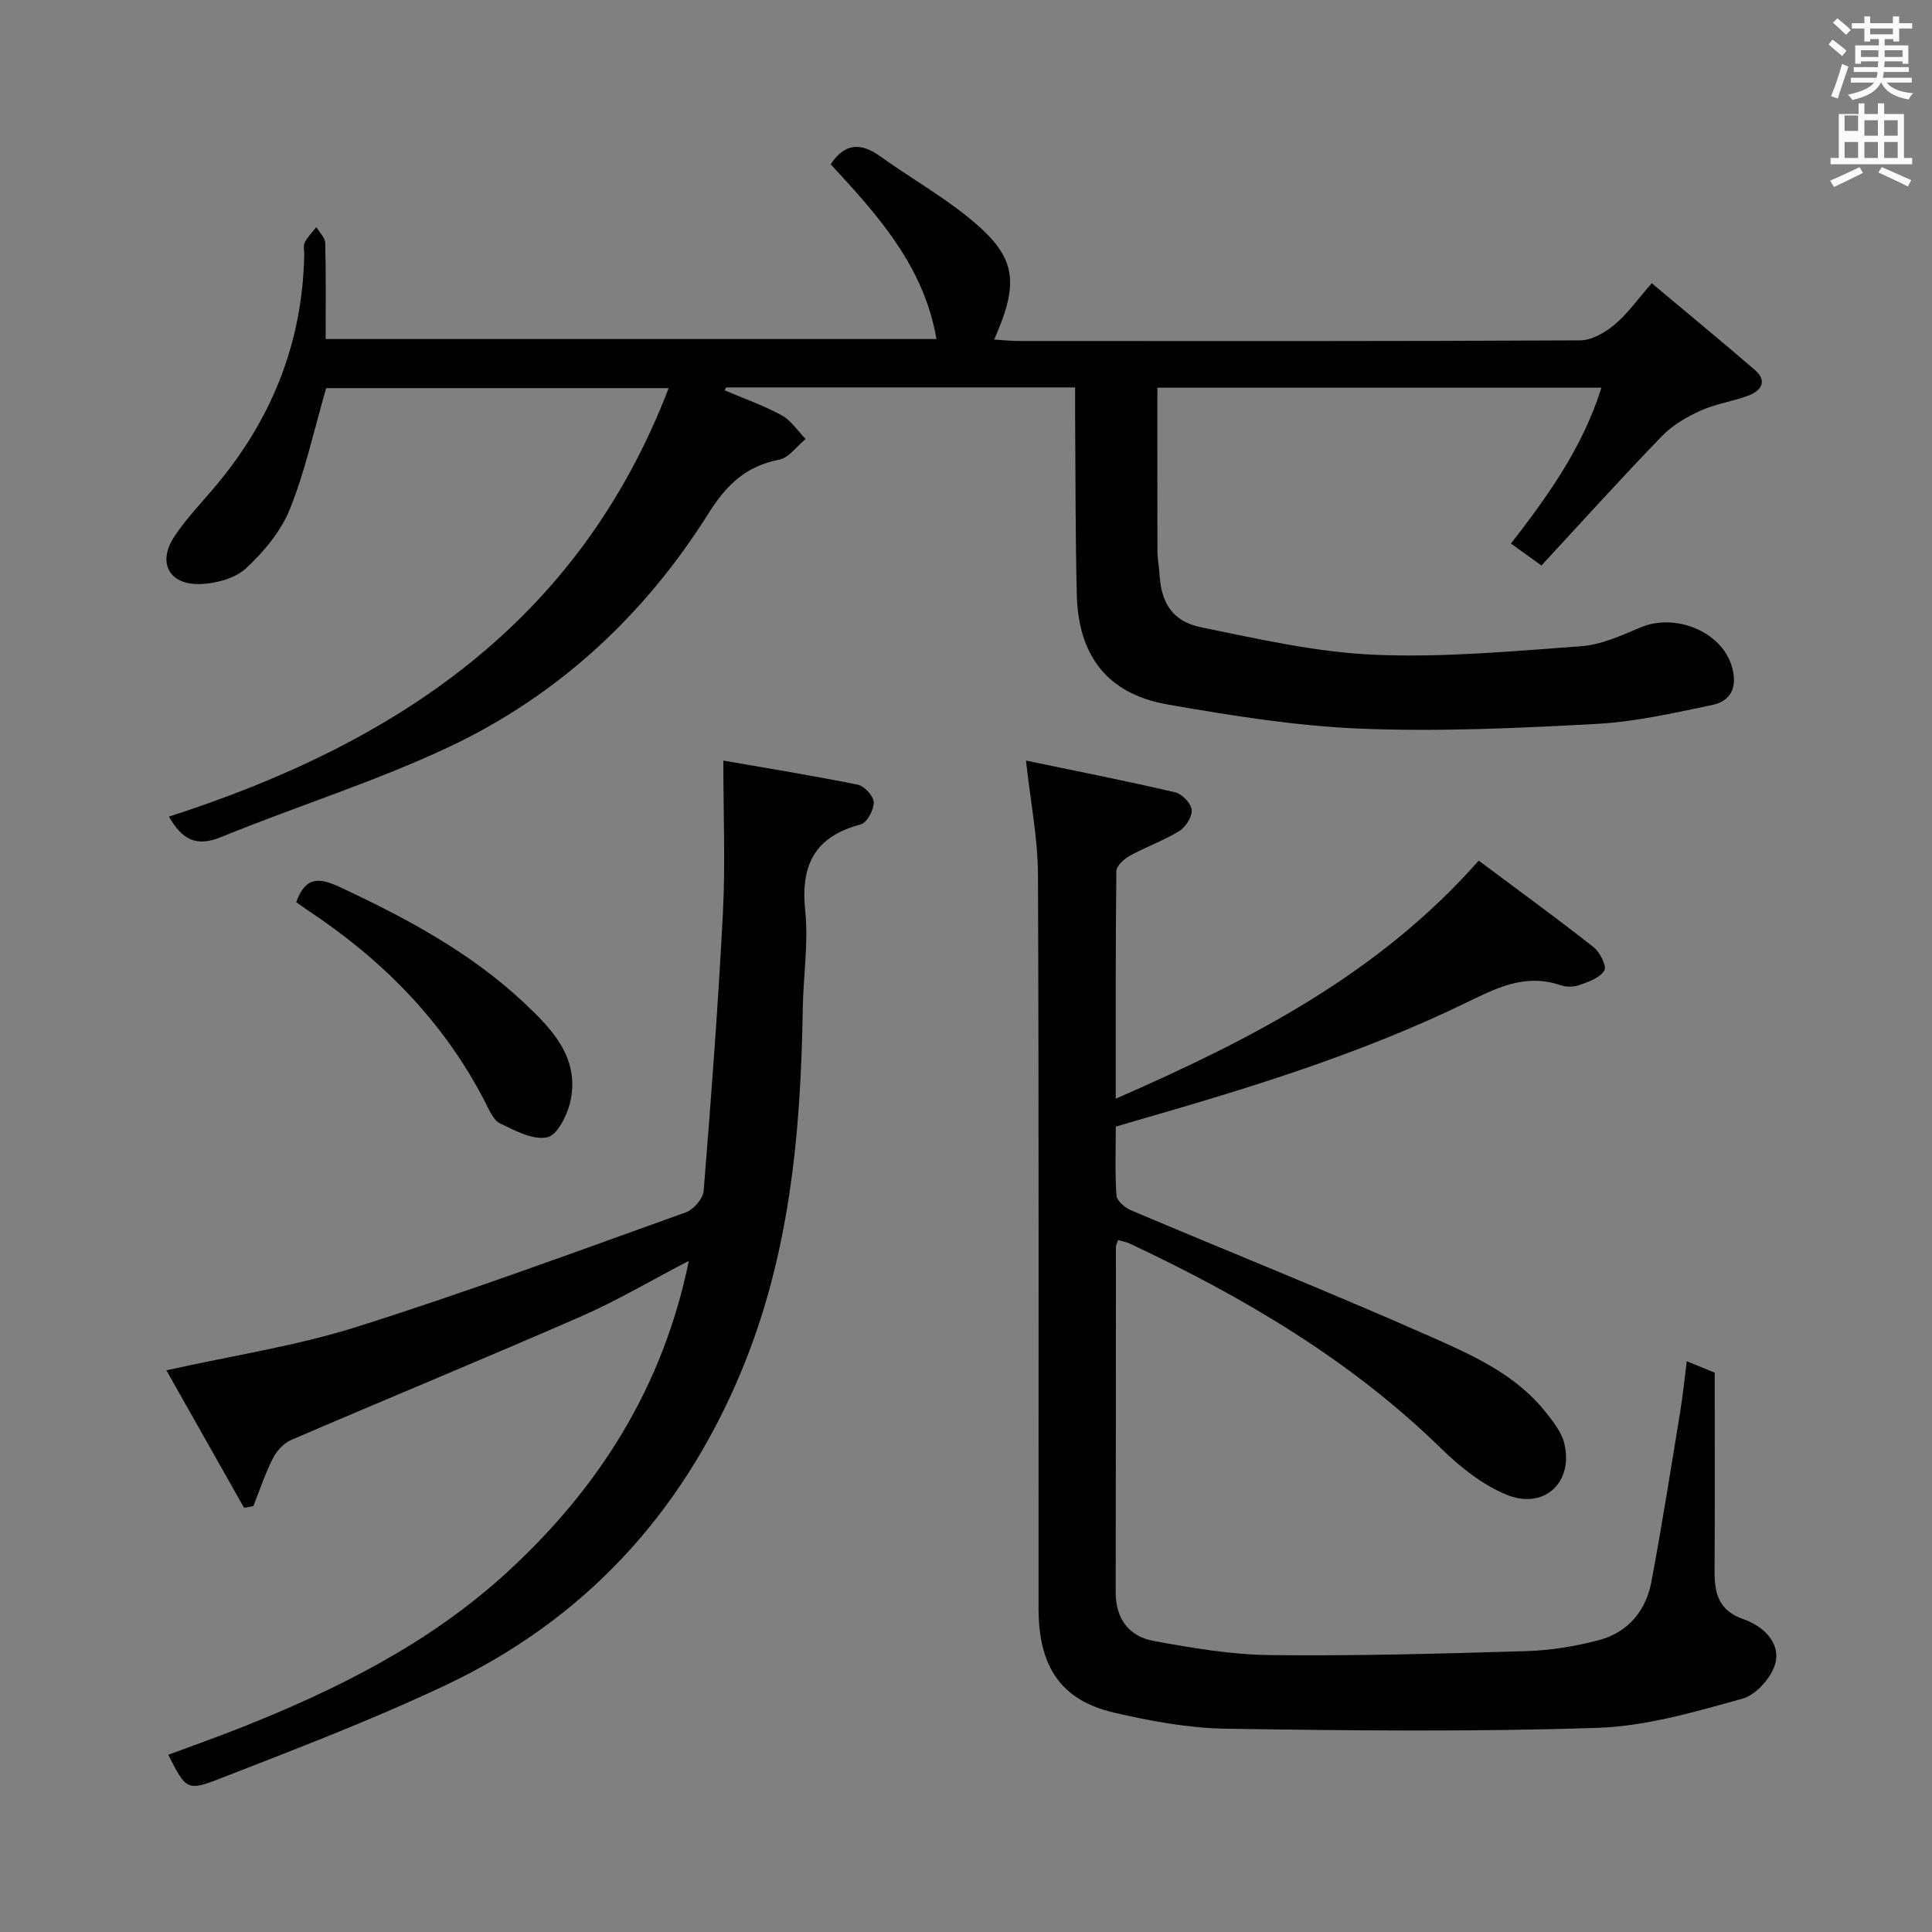 <svg enable-background="new 0 0 400 400" viewBox="0 0 400 400" xmlns="http://www.w3.org/2000/svg"><rect x="0" y="0" width="400" height="400" fill="#808080" stroke="none"/><path d="m378.6 9.2.8-1c.9.7 1.9 1.4 2.9 2.3l-.9 1.1c-1.1-.9-2-1.7-2.8-2.4zm.5 10.7c.9-2.1 1.6-4.3 2.3-6.7.4.2.8.4 1.3.6-.7 2.1-1.5 4.3-2.2 6.6zm.4-15.2.9-.9c1 .8 2 1.6 2.8 2.4l-1 1c-1-.9-1.9-1.8-2.7-2.5zm12.5-1.3h1.2v1.4h2.7v1.1h-2.7v2.7h-1.2v-.5h-1.8v1.3h4.9v3.8h-1.2v-.5h-3.7c0 .4-.1.9-.1 1.2h5.1v1h-5.2c0 .5-.1.9-.2 1.2h6v1h-5.2c1.1 1.3 2.9 2 5.5 2.2-.4.4-.7.8-.9 1.3-2.9-.5-4.8-1.6-5.7-3.5h-.1c-.8 1.7-2.7 2.9-5.9 3.6-.2-.4-.6-.8-.9-1.1 2.8-.6 4.6-1.4 5.4-2.5h-4.8v-1h5.3c.1-.3.2-.7.2-1.2h-4.9v-1h5c0-.4 0-.8.1-1.2h-3.6v.5h-1.2v-3.8h4.9v-1.3h-1.8v.5h-1.2v-2.7h-2.6v-1.1h2.6v-1.4h1.2v1.4h4.7v-1.4zm-6.7 8.4h3.6c0-.4 0-.9 0-1.4h-3.6zm1.9-4.7h4.7v-1.2h-4.7zm6.7 3.3h-3.7v1.4h3.7z" fill="#fafbfa"/><path d="m384.7 21.4h1.3v2.2h2.8v-2.2h1.3v2.2h4.1v9.1h1.7v1.3h-16.9v-1.3h1.7v-9.1h4.1v-2.2zm.3 13.2.7 1.2c-1.8.9-3.8 1.9-6 2.9-.2-.4-.5-.8-.8-1.3 2.4-1 4.4-2 6.1-2.8zm-3.1-7.5h2.8v-3.2h-2.8v4.2zm0 5.6h2.8v-3.3h-2.8zm4.1-4.6h2.8v-3.2h-2.8zm0 4.6h2.8v-3.3h-2.8zm3.6 1.9c2.1.9 4.1 1.8 6.1 2.7l-.7 1.3c-2.2-1.1-4.2-2-6.1-2.9zm3.3-9.7h-2.8v3.2h2.8zm-2.8 7.8h2.8v-3.3h-2.8z" fill="#fafbfa"/><g fill="#010000"><path d="m222.59 80.21c-24.65 0-48.46 0-72.27 0-.09.2-.18.41-.28.61 3.95 1.68 8.04 3.11 11.79 5.16 1.96 1.07 3.33 3.24 4.97 4.91-1.82 1.48-3.46 3.88-5.49 4.28-6.84 1.34-10.88 5.16-14.58 11.06-13.29 21.16-31.21 37.8-53.82 48.44-15.25 7.18-31.5 12.24-47.14 18.64-5.12 2.09-8.06.55-10.79-4.24 46.63-15.02 84.76-39.96 103.46-88.71-24.6 0-48.15 0-70.91 0-2.51 8.65-4.33 17.1-7.5 25.01-1.84 4.6-5.38 8.84-9.06 12.26-2.27 2.11-6.22 3.18-9.47 3.29-6.57.21-8.99-4.5-5.33-9.95 2.3-3.43 5.18-6.49 7.88-9.65 12.01-14.01 18.61-30.12 18.94-48.67.01-.83-.24-1.81.11-2.47.6-1.16 1.58-2.12 2.4-3.16.64 1.1 1.8 2.18 1.83 3.29.18 6.48.09 12.97.09 19.88h126.46c-2.58-15.07-12.15-25.66-21.9-36.18 2.94-4.41 6.23-4.54 10.3-1.62 6.07 4.36 12.64 8.08 18.41 12.79 9.66 7.88 10.53 12.97 5.14 25.12 1.79.11 3.32.29 4.85.3 38.82.02 77.65.07 116.47-.13 2.41-.01 5.16-1.62 7.12-3.25 2.65-2.2 4.69-5.14 7.71-8.58 7.2 6.04 14.34 11.92 21.34 17.95 2.63 2.27 1.37 4.27-1.25 5.28-3.24 1.24-6.8 1.72-9.94 3.13-2.88 1.3-5.83 3-8 5.24-8.42 8.71-16.54 17.71-24.99 26.84-2.48-1.79-4.19-3.02-6.31-4.54 7.66-9.88 14.86-19.92 18.73-32.27-30.84 0-61.13 0-91.94 0 0 11.44-.02 22.71.02 33.99 0 1.49.33 2.97.41 4.46.34 6.13 2.63 9.93 8.73 11.18 11.84 2.41 23.79 5.15 35.79 5.66 14.22.61 28.56-.73 42.8-1.77 4.16-.3 8.31-2.2 12.24-3.87 7.18-3.06 16.68.78 18.89 7.88 1.27 4.06.2 7.28-4 8.16-7.94 1.66-15.97 3.49-24.03 3.92-16.23.88-32.54 1.63-48.76.98-13.38-.54-26.76-2.7-39.99-5.01-12.37-2.16-18.47-10.01-18.78-22.73-.3-12.32-.25-24.65-.35-36.98-.01-1.83 0-3.63 0-5.93z"/><path d="m212.42 157.47c9.88 2.06 20.43 4.14 30.89 6.57 1.41.33 3.28 2.27 3.41 3.62.14 1.4-1.21 3.56-2.54 4.38-3.23 1.99-6.89 3.28-10.23 5.12-1.2.66-2.81 2.09-2.82 3.18-.18 15.46-.13 30.92-.13 47.14 27.96-12.25 54.3-25.68 75.15-49.29 7.93 5.92 15.96 11.76 23.76 17.89 1.33 1.04 2.79 3.96 2.25 4.86-.9 1.52-3.28 2.33-5.18 3.01-1.18.42-2.75.42-3.95.01-7.35-2.5-13.36.67-19.75 3.77-21.89 10.6-45.08 17.69-68.39 24.38-1.11.32-2.22.66-3.88 1.15 0 4.72-.19 9.5.14 14.25.08 1.11 1.76 2.54 3.03 3.08 20.65 8.74 41.48 17.06 61.99 26.14 8.74 3.87 17.74 7.87 23.94 15.76 1.52 1.93 3.21 4.06 3.76 6.35 1.95 8.03-4.14 13.8-11.91 10.64-5.05-2.05-9.7-5.79-13.66-9.66-18.73-18.29-40.87-31.29-64.33-42.32-.73-.34-1.55-.49-2.47-.77-.21.62-.46 1.04-.46 1.46-.02 23.83 0 47.65-.05 71.48-.01 5.51 2.78 9.14 7.85 10.07 7.97 1.46 16.08 2.84 24.14 2.93 17.63.2 35.28-.29 52.92-.82 5.1-.15 10.28-.98 15.21-2.3 5.93-1.59 9.65-6.03 10.78-12 2.21-11.74 4.06-23.55 5.99-35.35.54-3.27.86-6.58 1.35-10.37 2.32.95 4.4 1.81 5.78 2.37 0 14.03.06 27.49-.03 40.95-.03 4.67.79 8.3 5.99 10.09 3.91 1.35 7.56 4.68 6.66 8.87-.64 2.96-3.98 6.78-6.84 7.57-9.82 2.73-19.93 5.71-30.01 6.05-25.62.85-51.3.57-76.94.18-7.73-.12-15.55-1.56-23.12-3.31-11-2.54-15.7-9.44-15.7-21.62-.02-50.65.09-101.31-.12-151.96-.04-7.53-1.55-15.06-2.48-23.55z"/><path d="m149.76 157.47c8.68 1.51 18.31 3.07 27.86 5 1.36.28 3.26 2.38 3.28 3.66.02 1.57-1.41 4.22-2.7 4.56-9.49 2.49-12.48 8.37-11.49 17.87.7 6.71-.41 13.6-.51 20.42-.4 25.87-2.75 51.32-12.99 75.58-12.32 29.19-32.47 50.87-60.98 64.35-15.25 7.21-31.08 13.24-46.82 19.38-6.74 2.63-6.93 2.14-10.58-4.98 4.91-1.83 9.8-3.55 14.61-5.45 20.05-7.92 39.24-17.45 55.32-32.13 19.11-17.45 32.48-38.41 37.86-64.69-7.74 4.02-14.84 8.24-22.35 11.52-19.92 8.71-40.02 16.98-59.99 25.57-1.55.67-3.01 2.28-3.79 3.82-1.6 3.16-2.72 6.57-4.04 9.88-.64.11-1.28.23-1.92.34-5.32-9.42-10.65-18.84-16.08-28.46 13.68-3.05 26.86-5.03 39.42-9 22.91-7.24 45.48-15.59 68.11-23.7 1.62-.58 3.58-2.86 3.71-4.49 1.55-19.2 3-38.41 3.99-57.64.51-10.12.08-20.27.08-31.41z"/><path d="m61.33 186.77c1.98-5.41 4.81-5.08 9.07-3.09 13.76 6.42 27.05 13.54 38.18 24.01 5.72 5.38 11.4 11.3 9.55 20.16-.6 2.88-2.7 7.15-4.81 7.61-2.94.65-6.69-1.37-9.78-2.87-1.42-.69-2.27-2.8-3.1-4.42-8.57-16.69-21.3-29.51-36.81-39.77-.82-.55-1.61-1.14-2.3-1.63z"/></g></svg>